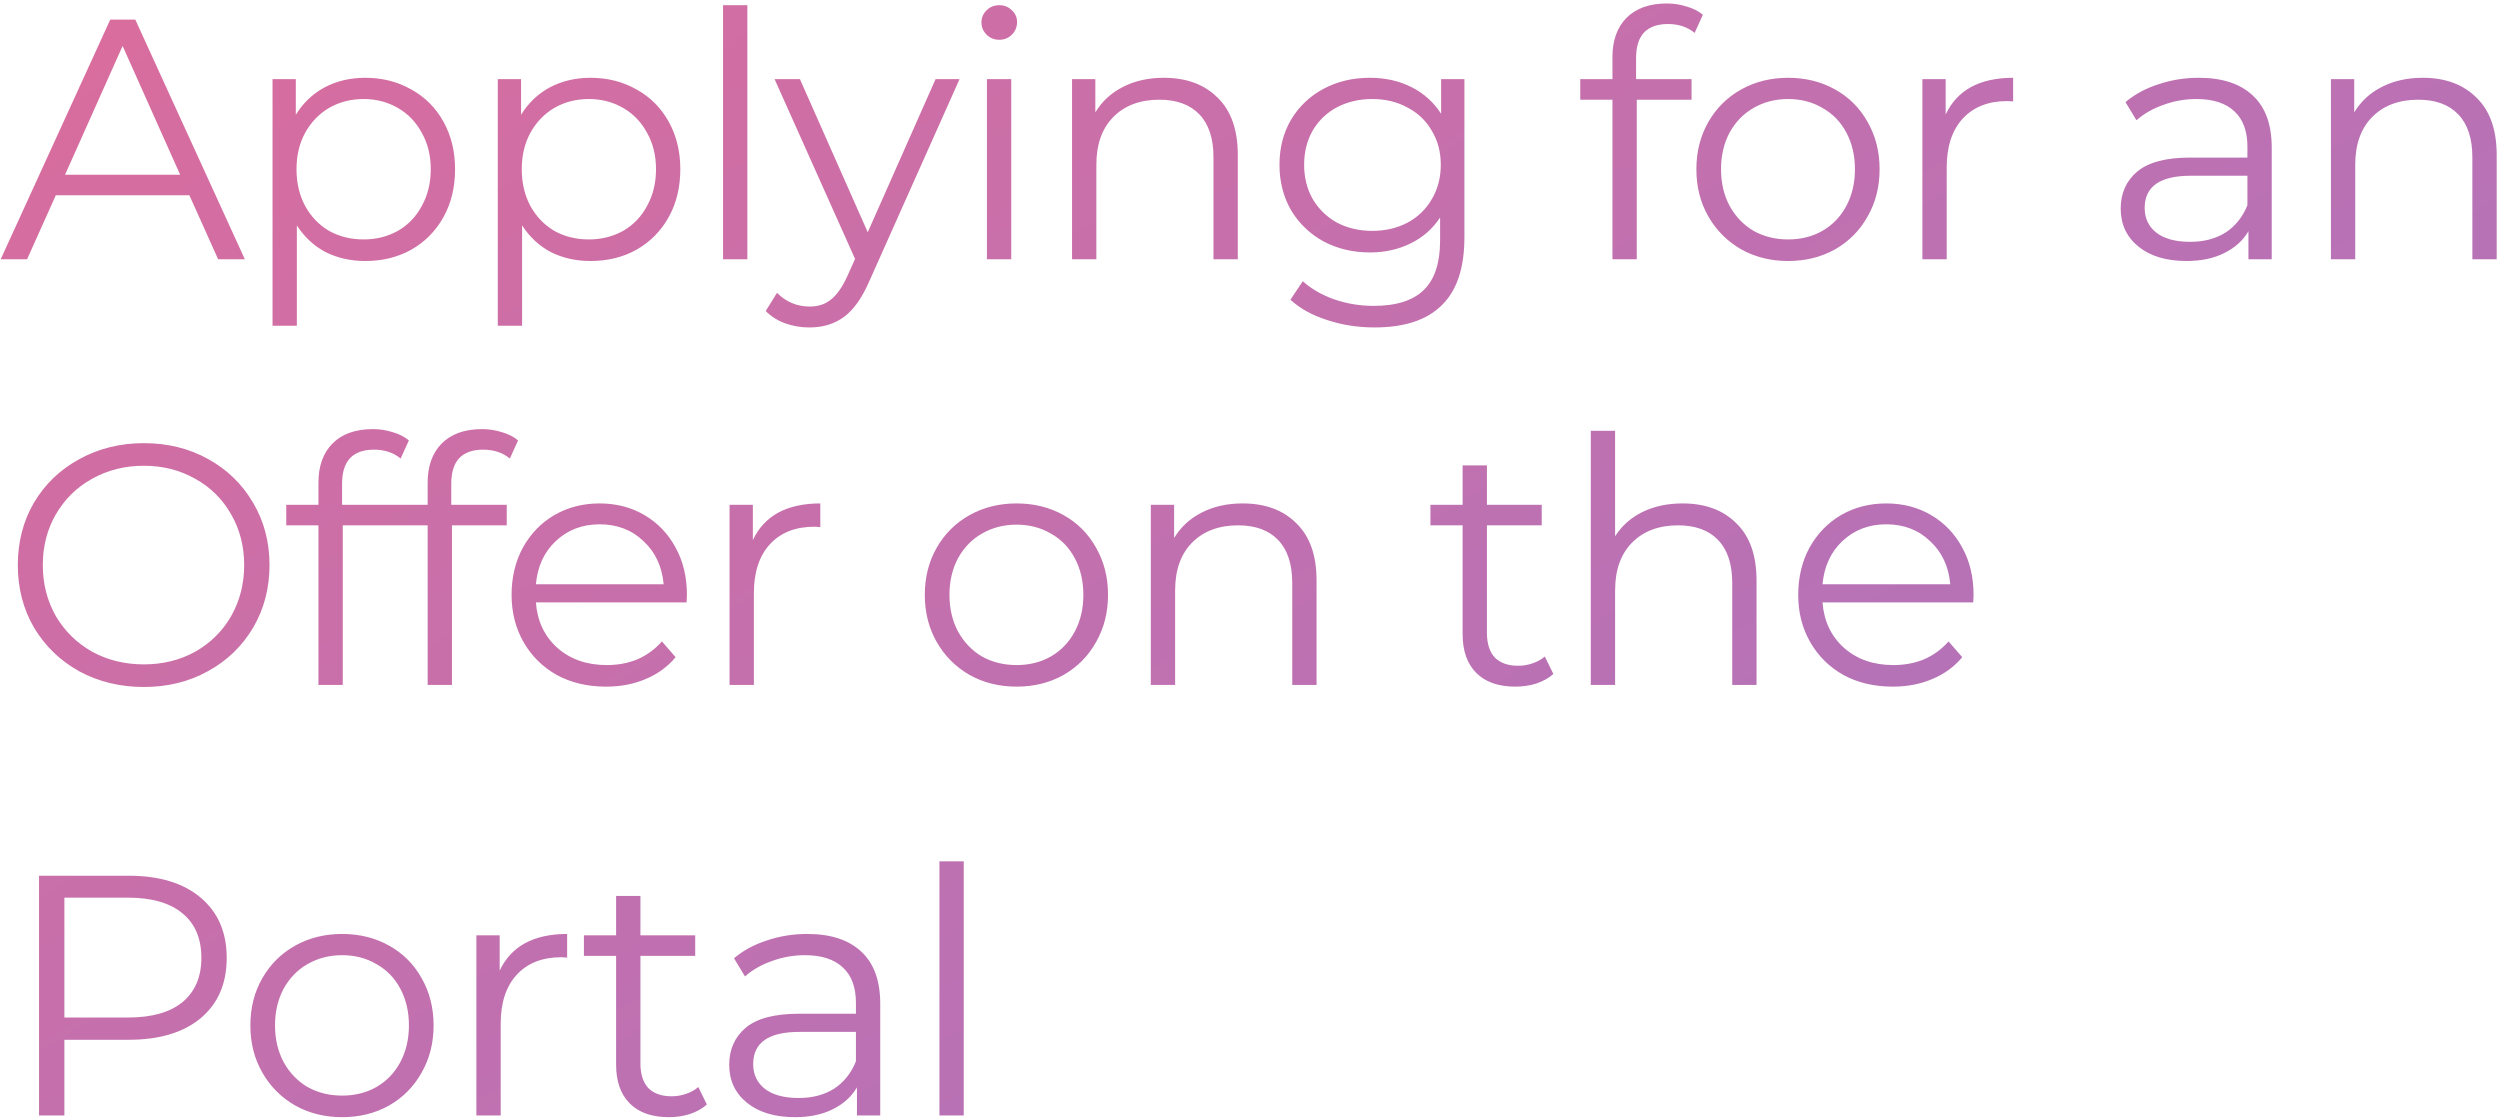 <svg width="511" height="229" viewBox="0 0 511 229" fill="none" xmlns="http://www.w3.org/2000/svg">
<path d="M38.71 39.91H11.41L5.53 53H0.14L22.54 4H27.65L50.05 53H44.59L38.71 39.91ZM36.82 35.71L25.06 9.39L13.3 35.71H36.82ZM74.676 15.9C78.129 15.9 81.256 16.693 84.056 18.28C86.856 19.82 89.049 22.013 90.636 24.86C92.222 27.707 93.016 30.95 93.016 34.59C93.016 38.277 92.222 41.543 90.636 44.39C89.049 47.237 86.856 49.453 84.056 51.04C81.302 52.58 78.176 53.35 74.676 53.35C71.689 53.35 68.982 52.743 66.556 51.53C64.176 50.27 62.216 48.45 60.676 46.07V66.58H55.706V16.18H60.466V23.46C61.959 21.033 63.919 19.167 66.346 17.86C68.819 16.553 71.596 15.9 74.676 15.9ZM74.326 48.94C76.892 48.94 79.226 48.357 81.326 47.19C83.426 45.977 85.059 44.273 86.226 42.08C87.439 39.887 88.046 37.39 88.046 34.59C88.046 31.79 87.439 29.317 86.226 27.17C85.059 24.977 83.426 23.273 81.326 22.06C79.226 20.847 76.892 20.24 74.326 20.24C71.712 20.24 69.356 20.847 67.256 22.06C65.202 23.273 63.569 24.977 62.356 27.17C61.189 29.317 60.606 31.79 60.606 34.59C60.606 37.39 61.189 39.887 62.356 42.08C63.569 44.273 65.202 45.977 67.256 47.19C69.356 48.357 71.712 48.94 74.326 48.94ZM120.717 15.9C124.171 15.9 127.297 16.693 130.097 18.28C132.897 19.82 135.091 22.013 136.677 24.86C138.264 27.707 139.057 30.95 139.057 34.59C139.057 38.277 138.264 41.543 136.677 44.39C135.091 47.237 132.897 49.453 130.097 51.04C127.344 52.58 124.217 53.35 120.717 53.35C117.731 53.35 115.024 52.743 112.597 51.53C110.217 50.27 108.257 48.45 106.717 46.07V66.58H101.747V16.18H106.507V23.46C108.001 21.033 109.961 19.167 112.387 17.86C114.861 16.553 117.637 15.9 120.717 15.9ZM120.367 48.94C122.934 48.94 125.267 48.357 127.367 47.19C129.467 45.977 131.101 44.273 132.267 42.08C133.481 39.887 134.087 37.39 134.087 34.59C134.087 31.79 133.481 29.317 132.267 27.17C131.101 24.977 129.467 23.273 127.367 22.06C125.267 20.847 122.934 20.24 120.367 20.24C117.754 20.24 115.397 20.847 113.297 22.06C111.244 23.273 109.611 24.977 108.397 27.17C107.231 29.317 106.647 31.79 106.647 34.59C106.647 37.39 107.231 39.887 108.397 42.08C109.611 44.273 111.244 45.977 113.297 47.19C115.397 48.357 117.754 48.94 120.367 48.94ZM147.789 1.06H152.759V53H147.789V1.06ZM196.127 16.18L177.717 57.41C176.224 60.863 174.497 63.313 172.537 64.76C170.577 66.207 168.221 66.93 165.467 66.93C163.694 66.93 162.037 66.65 160.497 66.09C158.957 65.53 157.627 64.69 156.507 63.57L158.817 59.86C160.684 61.727 162.924 62.66 165.537 62.66C167.217 62.66 168.641 62.193 169.807 61.26C171.021 60.327 172.141 58.74 173.167 56.5L174.777 52.93L158.327 16.18H163.507L177.367 47.47L191.227 16.18H196.127ZM201.727 16.18H206.697V53H201.727V16.18ZM204.247 8.13C203.22 8.13 202.357 7.78 201.657 7.08C200.957 6.38 200.607 5.54 200.607 4.56C200.607 3.627 200.957 2.81 201.657 2.11C202.357 1.41 203.22 1.06 204.247 1.06C205.274 1.06 206.137 1.41 206.837 2.11C207.537 2.763 207.887 3.557 207.887 4.49C207.887 5.517 207.537 6.38 206.837 7.08C206.137 7.78 205.274 8.13 204.247 8.13ZM237.886 15.9C242.506 15.9 246.169 17.253 248.876 19.96C251.629 22.62 253.006 26.517 253.006 31.65V53H248.036V32.14C248.036 28.313 247.079 25.397 245.166 23.39C243.252 21.383 240.522 20.38 236.976 20.38C233.009 20.38 229.859 21.57 227.526 23.95C225.239 26.283 224.096 29.527 224.096 33.68V53H219.126V16.18H223.886V22.97C225.239 20.73 227.106 19.003 229.486 17.79C231.912 16.53 234.712 15.9 237.886 15.9ZM299.325 16.18V48.52C299.325 54.773 297.785 59.393 294.705 62.38C291.672 65.413 287.075 66.93 280.915 66.93C277.509 66.93 274.265 66.417 271.185 65.39C268.152 64.41 265.679 63.033 263.765 61.26L266.285 57.48C268.059 59.067 270.205 60.303 272.725 61.19C275.292 62.077 277.975 62.52 280.775 62.52C285.442 62.52 288.872 61.423 291.065 59.23C293.259 57.083 294.355 53.723 294.355 49.15V44.46C292.815 46.793 290.785 48.567 288.265 49.78C285.792 50.993 283.039 51.6 280.005 51.6C276.552 51.6 273.402 50.853 270.555 49.36C267.755 47.82 265.539 45.697 263.905 42.99C262.319 40.237 261.525 37.133 261.525 33.68C261.525 30.227 262.319 27.147 263.905 24.44C265.539 21.733 267.755 19.633 270.555 18.14C273.355 16.647 276.505 15.9 280.005 15.9C283.132 15.9 285.955 16.53 288.475 17.79C290.995 19.05 293.025 20.87 294.565 23.25V16.18H299.325ZM280.495 47.19C283.155 47.19 285.559 46.63 287.705 45.51C289.852 44.343 291.509 42.733 292.675 40.68C293.889 38.627 294.495 36.293 294.495 33.68C294.495 31.067 293.889 28.757 292.675 26.75C291.509 24.697 289.852 23.11 287.705 21.99C285.605 20.823 283.202 20.24 280.495 20.24C277.835 20.24 275.432 20.8 273.285 21.92C271.185 23.04 269.529 24.627 268.315 26.68C267.149 28.733 266.565 31.067 266.565 33.68C266.565 36.293 267.149 38.627 268.315 40.68C269.529 42.733 271.185 44.343 273.285 45.51C275.432 46.63 277.835 47.19 280.495 47.19ZM340.924 4.91C338.777 4.91 337.144 5.493 336.024 6.66C334.951 7.827 334.414 9.553 334.414 11.84V16.18H345.754V20.38H334.554V53H329.584V20.38H323.004V16.18H329.584V11.63C329.584 8.27 330.541 5.61 332.454 3.65C334.414 1.69 337.167 0.71 340.714 0.71C342.114 0.71 343.467 0.92 344.774 1.34C346.081 1.713 347.177 2.273 348.064 3.02L346.384 6.73C344.937 5.517 343.117 4.91 340.924 4.91ZM365.5 53.35C361.953 53.35 358.756 52.557 355.91 50.97C353.063 49.337 350.823 47.097 349.19 44.25C347.556 41.403 346.74 38.183 346.74 34.59C346.74 30.997 347.556 27.777 349.19 24.93C350.823 22.083 353.063 19.867 355.91 18.28C358.756 16.693 361.953 15.9 365.5 15.9C369.046 15.9 372.243 16.693 375.09 18.28C377.936 19.867 380.153 22.083 381.74 24.93C383.373 27.777 384.19 30.997 384.19 34.59C384.19 38.183 383.373 41.403 381.74 44.25C380.153 47.097 377.936 49.337 375.09 50.97C372.243 52.557 369.046 53.35 365.5 53.35ZM365.5 48.94C368.113 48.94 370.446 48.357 372.5 47.19C374.6 45.977 376.233 44.273 377.4 42.08C378.566 39.887 379.15 37.39 379.15 34.59C379.15 31.79 378.566 29.293 377.4 27.1C376.233 24.907 374.6 23.227 372.5 22.06C370.446 20.847 368.113 20.24 365.5 20.24C362.886 20.24 360.53 20.847 358.43 22.06C356.376 23.227 354.743 24.907 353.53 27.1C352.363 29.293 351.78 31.79 351.78 34.59C351.78 37.39 352.363 39.887 353.53 42.08C354.743 44.273 356.376 45.977 358.43 47.19C360.53 48.357 362.886 48.94 365.5 48.94ZM397.696 23.39C398.863 20.917 400.59 19.05 402.876 17.79C405.21 16.53 408.08 15.9 411.486 15.9V20.73L410.296 20.66C406.423 20.66 403.39 21.85 401.196 24.23C399.003 26.61 397.906 29.947 397.906 34.24V53H392.936V16.18H397.696V23.39ZM449.432 15.9C454.239 15.9 457.926 17.113 460.492 19.54C463.059 21.92 464.342 25.467 464.342 30.18V53H459.582V47.26C458.462 49.173 456.806 50.667 454.612 51.74C452.466 52.813 449.899 53.35 446.912 53.35C442.806 53.35 439.539 52.37 437.112 50.41C434.686 48.45 433.472 45.86 433.472 42.64C433.472 39.513 434.592 36.993 436.832 35.08C439.119 33.167 442.736 32.21 447.682 32.21H459.372V29.97C459.372 26.797 458.486 24.393 456.712 22.76C454.939 21.08 452.349 20.24 448.942 20.24C446.609 20.24 444.369 20.637 442.222 21.43C440.076 22.177 438.232 23.227 436.692 24.58L434.452 20.87C436.319 19.283 438.559 18.07 441.172 17.23C443.786 16.343 446.539 15.9 449.432 15.9ZM447.682 49.43C450.482 49.43 452.886 48.8 454.892 47.54C456.899 46.233 458.392 44.367 459.372 41.94V35.92H447.822C441.522 35.92 438.372 38.113 438.372 42.5C438.372 44.647 439.189 46.35 440.822 47.61C442.456 48.823 444.742 49.43 447.682 49.43ZM495.201 15.9C499.821 15.9 503.485 17.253 506.191 19.96C508.945 22.62 510.321 26.517 510.321 31.65V53H505.351V32.14C505.351 28.313 504.395 25.397 502.481 23.39C500.568 21.383 497.838 20.38 494.291 20.38C490.325 20.38 487.175 21.57 484.841 23.95C482.555 26.283 481.411 29.527 481.411 33.68V53H476.441V16.18H481.201V22.97C482.555 20.73 484.421 19.003 486.801 17.79C489.228 16.53 492.028 15.9 495.201 15.9ZM29.4 140.42C24.547 140.42 20.137 139.347 16.17 137.2C12.25 135.007 9.17 132.02 6.93 128.24C4.737 124.46 3.64 120.213 3.64 115.5C3.64 110.787 4.737 106.54 6.93 102.76C9.17 98.98 12.25 96.017 16.17 93.87C20.137 91.677 24.547 90.58 29.4 90.58C34.253 90.58 38.617 91.653 42.49 93.8C46.41 95.947 49.49 98.933 51.73 102.76C53.97 106.54 55.09 110.787 55.09 115.5C55.09 120.213 53.97 124.483 51.73 128.31C49.49 132.09 46.41 135.053 42.49 137.2C38.617 139.347 34.253 140.42 29.4 140.42ZM29.4 135.8C33.273 135.8 36.773 134.937 39.9 133.21C43.027 131.437 45.477 129.01 47.25 125.93C49.023 122.803 49.91 119.327 49.91 115.5C49.91 111.673 49.023 108.22 47.25 105.14C45.477 102.013 43.027 99.587 39.9 97.86C36.773 96.087 33.273 95.2 29.4 95.2C25.527 95.2 22.003 96.087 18.83 97.86C15.703 99.587 13.23 102.013 11.41 105.14C9.637 108.22 8.75 111.673 8.75 115.5C8.75 119.327 9.637 122.803 11.41 125.93C13.23 129.01 15.703 131.437 18.83 133.21C22.003 134.937 25.527 135.8 29.4 135.8ZM76.431 91.91C74.284 91.91 72.651 92.493 71.531 93.66C70.457 94.827 69.921 96.553 69.921 98.84V103.18H81.261V107.38H70.061V140H65.091V107.38H58.511V103.18H65.091V98.63C65.091 95.27 66.047 92.61 67.961 90.65C69.921 88.69 72.674 87.71 76.221 87.71C77.621 87.71 78.974 87.92 80.281 88.34C81.587 88.713 82.684 89.273 83.571 90.02L81.891 93.73C80.444 92.517 78.624 91.91 76.431 91.91ZM98.751 91.91C96.605 91.91 94.971 92.493 93.851 93.66C92.778 94.827 92.241 96.553 92.241 98.84V103.18H103.581V107.38H92.381V140H87.411V107.38H80.831V103.18H87.411V98.63C87.411 95.27 88.368 92.61 90.281 90.65C92.241 88.69 94.995 87.71 98.541 87.71C99.941 87.71 101.295 87.92 102.601 88.34C103.908 88.713 105.005 89.273 105.891 90.02L104.211 93.73C102.765 92.517 100.945 91.91 98.751 91.91ZM140.337 123.13H109.537C109.817 126.957 111.287 130.06 113.947 132.44C116.607 134.773 119.967 135.94 124.027 135.94C126.314 135.94 128.414 135.543 130.327 134.75C132.24 133.91 133.897 132.697 135.297 131.11L138.097 134.33C136.464 136.29 134.41 137.783 131.937 138.81C129.51 139.837 126.827 140.35 123.887 140.35C120.107 140.35 116.747 139.557 113.807 137.97C110.914 136.337 108.65 134.097 107.017 131.25C105.384 128.403 104.567 125.183 104.567 121.59C104.567 117.997 105.337 114.777 106.877 111.93C108.464 109.083 110.61 106.867 113.317 105.28C116.07 103.693 119.15 102.9 122.557 102.9C125.964 102.9 129.02 103.693 131.727 105.28C134.434 106.867 136.557 109.083 138.097 111.93C139.637 114.73 140.407 117.95 140.407 121.59L140.337 123.13ZM122.557 107.17C119.01 107.17 116.024 108.313 113.597 110.6C111.217 112.84 109.864 115.78 109.537 119.42H135.647C135.32 115.78 133.944 112.84 131.517 110.6C129.137 108.313 126.15 107.17 122.557 107.17ZM153.883 110.39C155.05 107.917 156.776 106.05 159.063 104.79C161.396 103.53 164.266 102.9 167.673 102.9V107.73L166.483 107.66C162.61 107.66 159.576 108.85 157.383 111.23C155.19 113.61 154.093 116.947 154.093 121.24V140H149.123V103.18H153.883V110.39ZM207.789 140.35C204.242 140.35 201.046 139.557 198.199 137.97C195.352 136.337 193.112 134.097 191.479 131.25C189.846 128.403 189.029 125.183 189.029 121.59C189.029 117.997 189.846 114.777 191.479 111.93C193.112 109.083 195.352 106.867 198.199 105.28C201.046 103.693 204.242 102.9 207.789 102.9C211.336 102.9 214.532 103.693 217.379 105.28C220.226 106.867 222.442 109.083 224.029 111.93C225.662 114.777 226.479 117.997 226.479 121.59C226.479 125.183 225.662 128.403 224.029 131.25C222.442 134.097 220.226 136.337 217.379 137.97C214.532 139.557 211.336 140.35 207.789 140.35ZM207.789 135.94C210.402 135.94 212.736 135.357 214.789 134.19C216.889 132.977 218.522 131.273 219.689 129.08C220.856 126.887 221.439 124.39 221.439 121.59C221.439 118.79 220.856 116.293 219.689 114.1C218.522 111.907 216.889 110.227 214.789 109.06C212.736 107.847 210.402 107.24 207.789 107.24C205.176 107.24 202.819 107.847 200.719 109.06C198.666 110.227 197.032 111.907 195.819 114.1C194.652 116.293 194.069 118.79 194.069 121.59C194.069 124.39 194.652 126.887 195.819 129.08C197.032 131.273 198.666 132.977 200.719 134.19C202.819 135.357 205.176 135.94 207.789 135.94ZM253.986 102.9C258.606 102.9 262.269 104.253 264.976 106.96C267.729 109.62 269.106 113.517 269.106 118.65V140H264.136V119.14C264.136 115.313 263.179 112.397 261.266 110.39C259.352 108.383 256.622 107.38 253.076 107.38C249.109 107.38 245.959 108.57 243.626 110.95C241.339 113.283 240.196 116.527 240.196 120.68V140H235.226V103.18H239.986V109.97C241.339 107.73 243.206 106.003 245.586 104.79C248.012 103.53 250.812 102.9 253.986 102.9ZM317.509 137.76C316.576 138.6 315.409 139.253 314.009 139.72C312.656 140.14 311.232 140.35 309.739 140.35C306.286 140.35 303.626 139.417 301.759 137.55C299.892 135.683 298.959 133.047 298.959 129.64V107.38H292.379V103.18H298.959V95.13H303.929V103.18H315.129V107.38H303.929V129.36C303.929 131.553 304.466 133.233 305.539 134.4C306.659 135.52 308.246 136.08 310.299 136.08C311.326 136.08 312.306 135.917 313.239 135.59C314.219 135.263 315.059 134.797 315.759 134.19L317.509 137.76ZM343.917 102.9C348.537 102.9 352.2 104.253 354.907 106.96C357.66 109.62 359.037 113.517 359.037 118.65V140H354.067V119.14C354.067 115.313 353.11 112.397 351.197 110.39C349.283 108.383 346.553 107.38 343.007 107.38C339.04 107.38 335.89 108.57 333.557 110.95C331.27 113.283 330.127 116.527 330.127 120.68V140H325.157V88.06H330.127V109.62C331.48 107.473 333.347 105.817 335.727 104.65C338.107 103.483 340.837 102.9 343.917 102.9ZM403.326 123.13H372.526C372.806 126.957 374.276 130.06 376.936 132.44C379.596 134.773 382.956 135.94 387.016 135.94C389.303 135.94 391.403 135.543 393.316 134.75C395.23 133.91 396.886 132.697 398.286 131.11L401.086 134.33C399.453 136.29 397.4 137.783 394.926 138.81C392.5 139.837 389.816 140.35 386.876 140.35C383.096 140.35 379.736 139.557 376.796 137.97C373.903 136.337 371.64 134.097 370.006 131.25C368.373 128.403 367.556 125.183 367.556 121.59C367.556 117.997 368.326 114.777 369.866 111.93C371.453 109.083 373.6 106.867 376.306 105.28C379.06 103.693 382.14 102.9 385.546 102.9C388.953 102.9 392.01 103.693 394.716 105.28C397.423 106.867 399.546 109.083 401.086 111.93C402.626 114.73 403.396 117.95 403.396 121.59L403.326 123.13ZM385.546 107.17C382 107.17 379.013 108.313 376.586 110.6C374.206 112.84 372.853 115.78 372.526 119.42H398.636C398.31 115.78 396.933 112.84 394.506 110.6C392.126 108.313 389.14 107.17 385.546 107.17ZM26.32 179C32.573 179 37.473 180.493 41.02 183.48C44.567 186.467 46.34 190.573 46.34 195.8C46.34 201.027 44.567 205.133 41.02 208.12C37.473 211.06 32.573 212.53 26.32 212.53H13.16V228H7.98V179H26.32ZM26.18 207.98C31.033 207.98 34.743 206.93 37.31 204.83C39.877 202.683 41.16 199.673 41.16 195.8C41.16 191.833 39.877 188.8 37.31 186.7C34.743 184.553 31.033 183.48 26.18 183.48H13.16V207.98H26.18ZM69.936 228.35C66.389 228.35 63.192 227.557 60.346 225.97C57.499 224.337 55.259 222.097 53.626 219.25C51.992 216.403 51.175 213.183 51.175 209.59C51.175 205.997 51.992 202.777 53.626 199.93C55.259 197.083 57.499 194.867 60.346 193.28C63.192 191.693 66.389 190.9 69.936 190.9C73.482 190.9 76.679 191.693 79.525 193.28C82.372 194.867 84.589 197.083 86.175 199.93C87.809 202.777 88.626 205.997 88.626 209.59C88.626 213.183 87.809 216.403 86.175 219.25C84.589 222.097 82.372 224.337 79.525 225.97C76.679 227.557 73.482 228.35 69.936 228.35ZM69.936 223.94C72.549 223.94 74.882 223.357 76.936 222.19C79.035 220.977 80.669 219.273 81.835 217.08C83.002 214.887 83.585 212.39 83.585 209.59C83.585 206.79 83.002 204.293 81.835 202.1C80.669 199.907 79.035 198.227 76.936 197.06C74.882 195.847 72.549 195.24 69.936 195.24C67.322 195.24 64.966 195.847 62.865 197.06C60.812 198.227 59.179 199.907 57.965 202.1C56.799 204.293 56.215 206.79 56.215 209.59C56.215 212.39 56.799 214.887 57.965 217.08C59.179 219.273 60.812 220.977 62.865 222.19C64.966 223.357 67.322 223.94 69.936 223.94ZM102.132 198.39C103.299 195.917 105.026 194.05 107.312 192.79C109.646 191.53 112.516 190.9 115.922 190.9V195.73L114.732 195.66C110.859 195.66 107.826 196.85 105.632 199.23C103.439 201.61 102.342 204.947 102.342 209.24V228H97.372V191.18H102.132V198.39ZM144.483 225.76C143.55 226.6 142.383 227.253 140.983 227.72C139.63 228.14 138.207 228.35 136.713 228.35C133.26 228.35 130.6 227.417 128.733 225.55C126.867 223.683 125.933 221.047 125.933 217.64V195.38H119.353V191.18H125.933V183.13H130.903V191.18H142.103V195.38H130.903V217.36C130.903 219.553 131.44 221.233 132.513 222.4C133.633 223.52 135.22 224.08 137.273 224.08C138.3 224.08 139.28 223.917 140.213 223.59C141.193 223.263 142.033 222.797 142.733 222.19L144.483 225.76ZM165.011 190.9C169.817 190.9 173.504 192.113 176.071 194.54C178.637 196.92 179.921 200.467 179.921 205.18V228H175.161V222.26C174.041 224.173 172.384 225.667 170.191 226.74C168.044 227.813 165.477 228.35 162.491 228.35C158.384 228.35 155.117 227.37 152.691 225.41C150.264 223.45 149.051 220.86 149.051 217.64C149.051 214.513 150.171 211.993 152.411 210.08C154.697 208.167 158.314 207.21 163.261 207.21H174.951V204.97C174.951 201.797 174.064 199.393 172.291 197.76C170.517 196.08 167.927 195.24 164.521 195.24C162.187 195.24 159.947 195.637 157.801 196.43C155.654 197.177 153.811 198.227 152.271 199.58L150.031 195.87C151.897 194.283 154.137 193.07 156.751 192.23C159.364 191.343 162.117 190.9 165.011 190.9ZM163.261 224.43C166.061 224.43 168.464 223.8 170.471 222.54C172.477 221.233 173.971 219.367 174.951 216.94V210.92H163.401C157.101 210.92 153.951 213.113 153.951 217.5C153.951 219.647 154.767 221.35 156.401 222.61C158.034 223.823 160.321 224.43 163.261 224.43ZM192.02 176.06H196.99V228H192.02V176.06Z" fill="url(#paint0_linear)" fill-opacity="0.65"/>
<defs>
<linearGradient id="paint0_linear" x1="741.224" y1="311.628" x2="328.004" y2="-332.889" gradientUnits="userSpaceOnUse">
<stop stop-color="#652C90"/>
<stop offset="0.458" stop-color="#91268F"/>
<stop offset="1" stop-color="#D91B5B"/>
</linearGradient>
</defs>
</svg>
